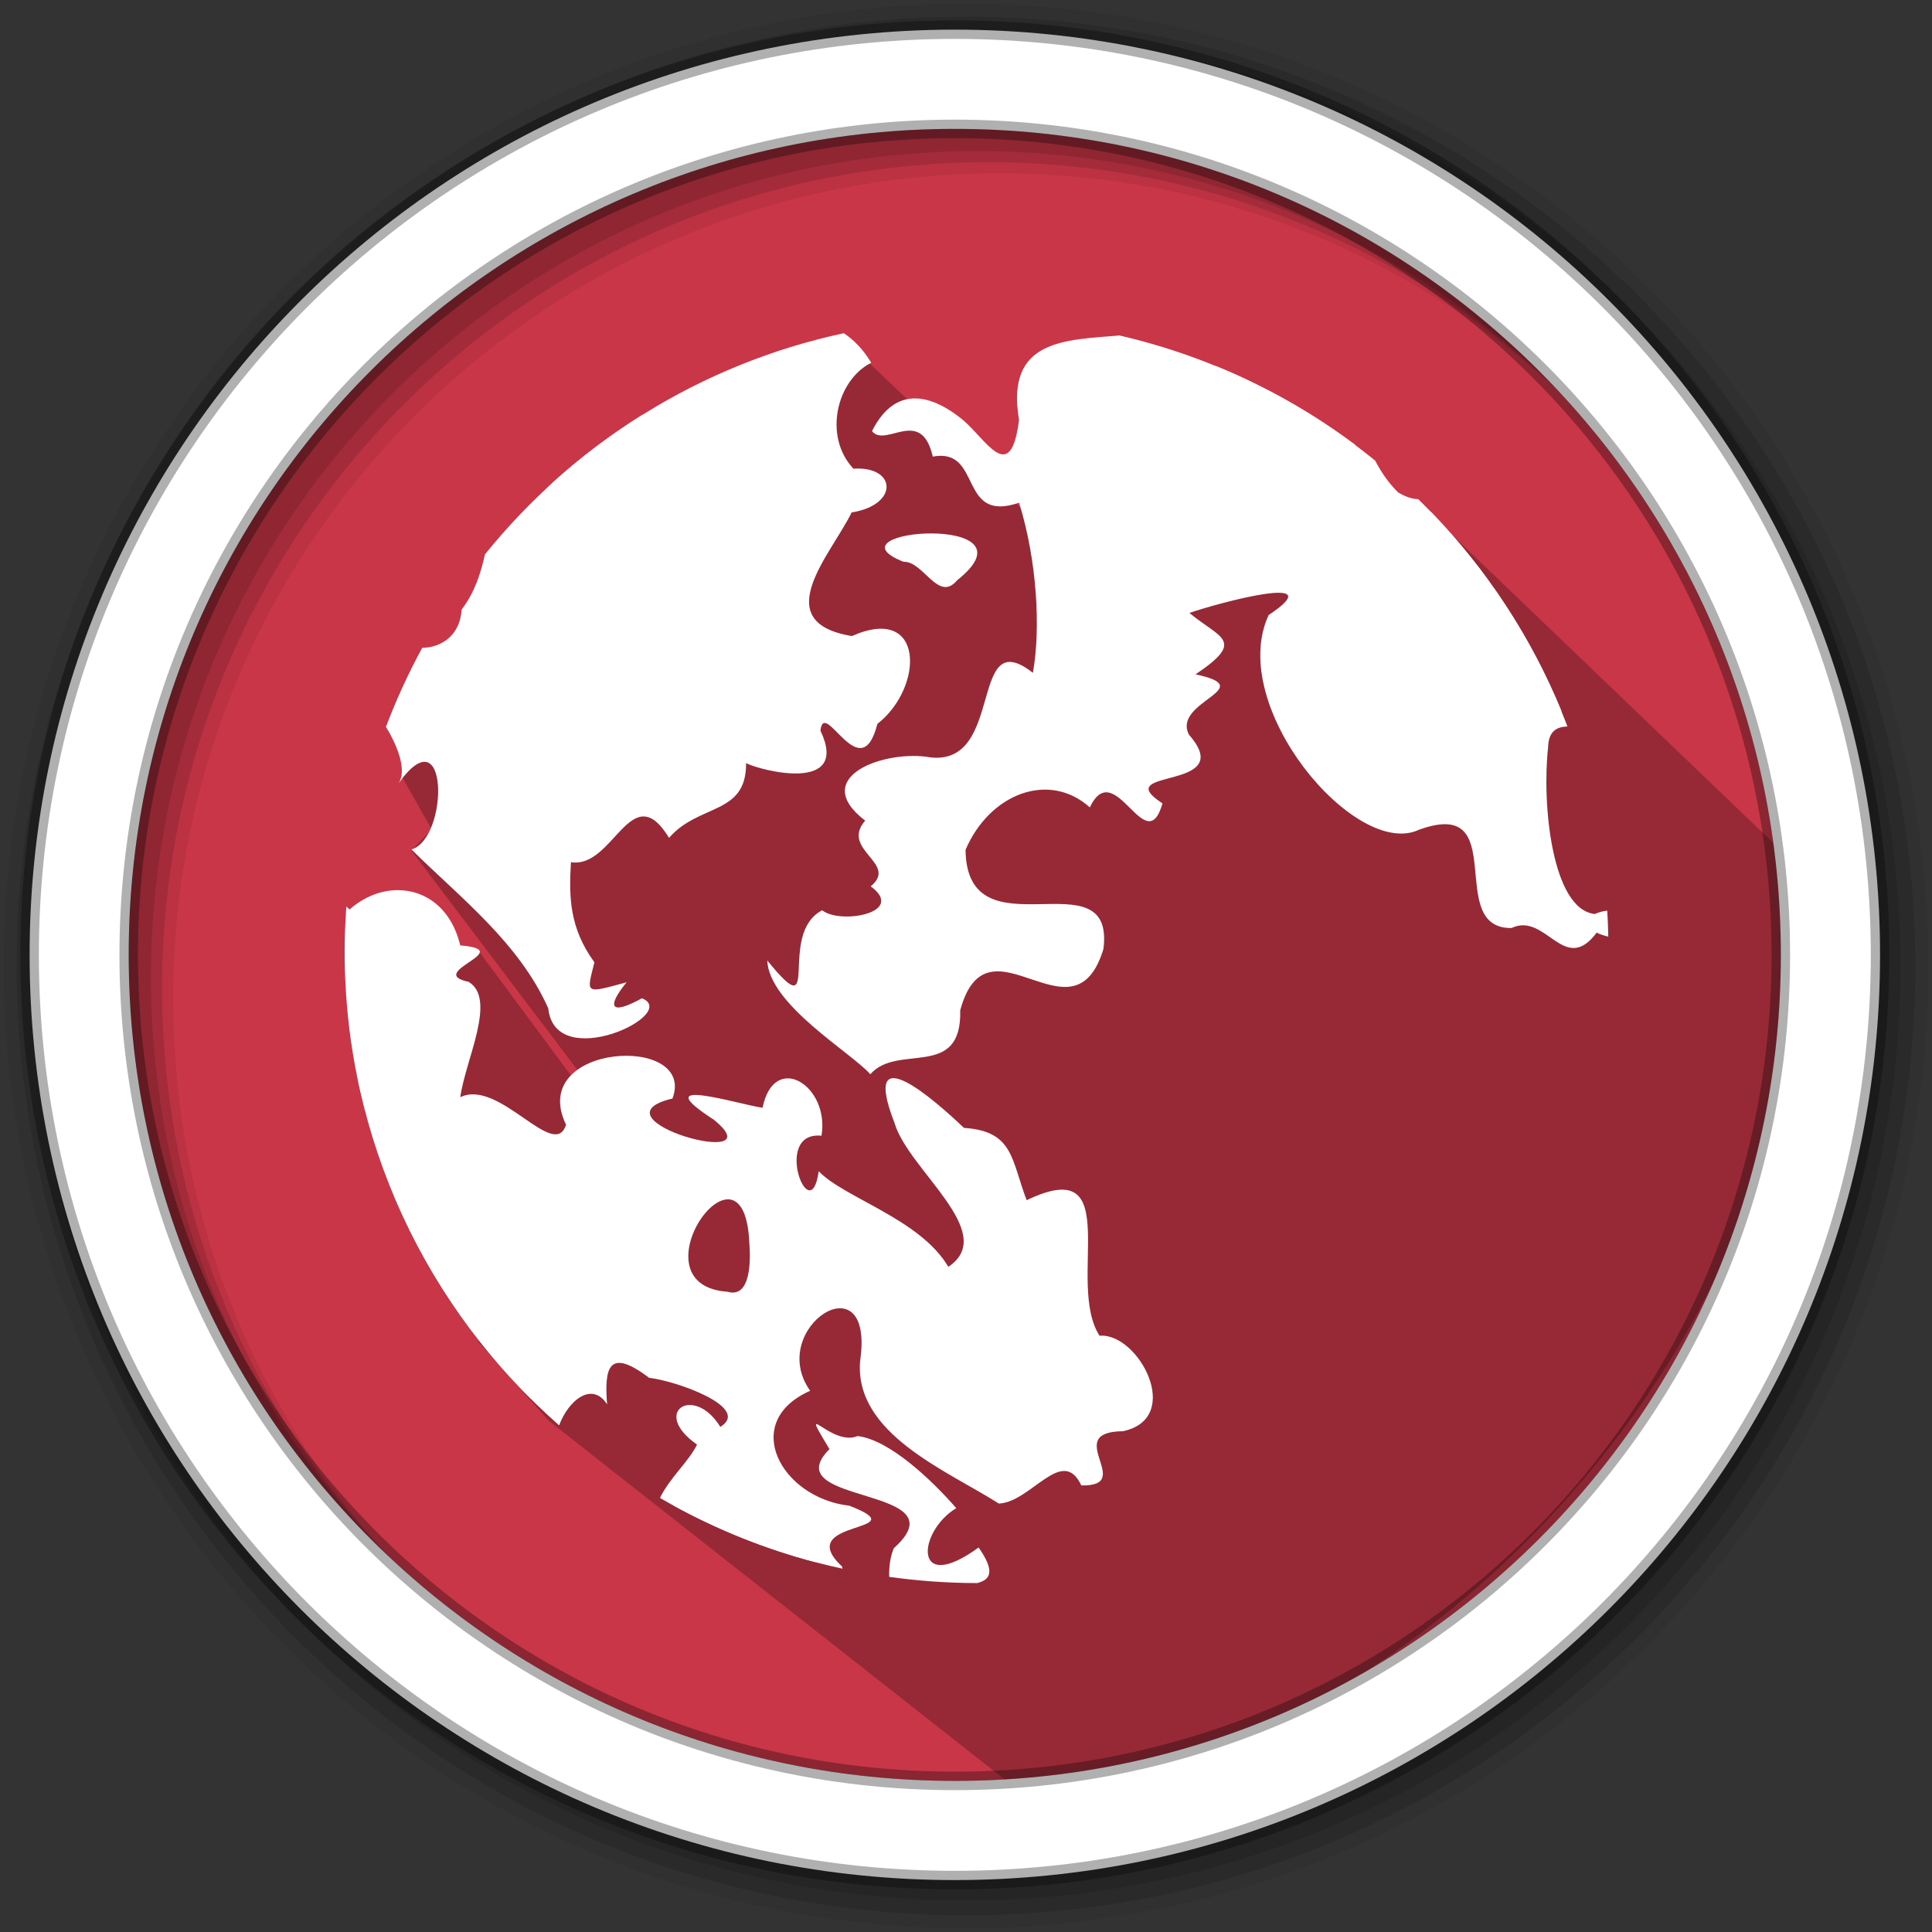 <svg height="512" viewBox="0 0 512 512" width="512" xmlns="http://www.w3.org/2000/svg">
 <rect x="0" y="0" width="512" height="512" fill="#333333" stroke="none"/>
 <path d="m471.95 253.05c0 120.9-98.01 218.9-218.9 218.9-120.9 0-218.9-98.01-218.9-218.9 0-120.9 98.01-218.9 218.9-218.9 120.9 0 218.9 98.01 218.9 218.9" fill="#c93648" fill-rule="evenodd"/>
 <path d="m256 1c-140.83 0-255 114.17-255 255 0 140.83 114.17 255 255 255 140.83 0 255-114.17 255-255 0-140.83-114.17-255-255-255m8.827 44.931c120.9 0 218.9 98 218.9 218.9 0 120.9-98 218.9-218.9 218.9-120.9 0-218.93-98-218.93-218.9 0-120.9 98.03-218.9 218.93-218.9" fill-opacity=".067" fill-rule="evenodd"/>
 <g fill-opacity=".129" fill-rule="evenodd">
  <path d="m256 4.433c-138.94 0-251.57 112.63-251.57 251.57 0 138.94 112.63 251.57 251.57 251.57 138.94 0 251.57-112.63 251.57-251.57 0-138.94-112.63-251.57-251.57-251.57m5.885 38.556c120.9 0 218.9 98 218.9 218.9 0 120.9-98 218.9-218.9 218.9-120.9 0-218.93-98-218.93-218.9 0-120.9 98.03-218.9 218.93-218.9"/>
  <path d="m256 8.356c-136.77 0-247.64 110.87-247.64 247.64 0 136.77 110.87 247.64 247.64 247.64 136.77 0 247.64-110.87 247.64-247.64 0-136.77-110.87-247.64-247.64-247.64m2.942 31.691c120.9 0 218.9 98 218.9 218.9 0 120.9-98 218.9-218.9 218.9-120.9 0-218.93-98-218.93-218.9 0-120.9 98.03-218.9 218.93-218.9"/>
 </g>
 <path d="m375.859 133.182l-75.735 29.733-70.344-67.263-36.513 18.719-87 91.021 8.157 14.428-5.39 5.595 49.006 64.765-3.785-1.174-27.58-37.209c-29.2 21.471 3.019 72.847.058 103.748l18.759 21.026 127.436 100.246c107.292-14.349 205.144-121.203 204.843-235.003-.041-15.301-4.164-3.083-6.938-17.583" opacity=".25"/>
 <path d="m253.04 7.859c-135.42 0-245.19 109.78-245.19 245.19 0 135.42 109.78 245.19 245.19 245.19 135.42 0 245.19-109.78 245.19-245.19 0-135.42-109.78-245.19-245.19-245.19zm0 26.297c120.9 0 218.9 98 218.9 218.9 0 120.9-98 218.9-218.9 218.9-120.9 0-218.93-98-218.93-218.9 0-120.9 98.03-218.9 218.93-218.9z" fill="#ffffff" fill-rule="evenodd" stroke="#000000" stroke-opacity=".31" stroke-width="4.904"/>
 <g fill="#ffffff" transform="matrix(7.282 0 0 7.282 84.088 77.267)">
  <path d="m19.16 1.516c-5.238 1.123-9.813 4.03-13.06 8.05-.152.696-.374 1.383-.848 2.01-.055.943-.746 1.383-1.432 1.389-.505.922-.945 1.883-1.322 2.877.436.712.776 1.605.449 2.07 1.849-2.612 1.843 1.992.479 2.391 1.806 1.784 3.908 3.388 4.979 5.781.244 2.386 4.826.206 3.41-.365-1.187.655-1.272.29-.559-.582-1.538.417-1.462.435-1.17-.725-.901-1.241-.932-2.345-.855-3.646 1.553.253 2.188-3.143 3.57-.885 1.094-1.26 2.821-.817 2.803-2.719.555.28 3.794 1.103 2.707-1.184.135-1.226 1.466 2.143 2.072-.244 1.7-1.325 1.733-4.377-.928-3.197-3.103-.512-.738-2.991-.01-4.498 1.74-.279 1.63-1.699.066-1.592-1.112-1.188-.603-3.234.648-3.855-.287-.481-.625-.829-1-1.078zm10.04.082c-1.979.168-4.166.131-3.662 3.072-.312 2.461-1.214.669-2.086-.033-.974-.785-2.362-1.356-3.266.443.5.622 1.787-.918 2.213.926 1.822-.34.908 2.446 3.141 1.678.656 2.119.79 4.585.502 6.191-2.353-1.848-1.01 3.379-3.725 3.078-1.637-.297-4.464.704-2.379 2.301-.924 1.068 1.234 1.55.201 2.391 1.316.97-1.119 1.397-1.764.871-1.678.873.061 4.368-2 1.826.063 1.617 3.079 3.367 3.75 4.143.995-1.147 3.337.221 3.273-2.33 1-3.665 4.12 1.384 5.213-2.234.432-3.459-4.97.322-5.02-3.602.872-2.047 3.038-2.88 4.523-1.547.913-1.912 2.042 1.962 2.645-.145-2.02-1.315 2.79-.419.965-2.498-.634-1.219 2.63-1.686.238-2.199 1.852-1.243.89-1.306-.223-2.234 1.053-.366 5.244-1.492 2.883.076-1.543 3.321 3.159 8.89 5.461 7.818 3.413-1.25.905 3.607 3.379 3.572 1.25-.595 1.916 1.753 3.098.168.164.081.292.113.422.146-.007-.317-.017-.632-.037-.945-.138.013-.287.048-.455.121-1.564-.169-1.926-4.02-1.699-6.05.013-.602.311-.763.705-.773-1.197-3.148-3.064-5.964-5.43-8.275-.2-.003-.436-.068-.732-.244-.377-.375-.629-.765-.836-1.158-2.669-2.171-5.836-3.751-9.301-4.553m-6.838 7.203c-1.252-.006-2.52.445-1.023 1.033.728-.03 1.263 1.503 1.951.67 1.561-1.236.325-1.698-.928-1.703zm-19.422 12.982c-.603-.002-1.231.234-1.764.705-.045-.035-.076-.074-.115-.111-.037.537-.063 1.077-.063 1.623 0 6.877 3.02 13.05 7.805 17.26.35-.929 1.206-1.605 1.746-.764-.101-1.321.046-2.089 1.527-.967 1.02.119 3.732 1.09 2.594 1.787-.965-1.565-2.546-.538-.848.643-.269.579-1 1.22-1.348 1.943 2.037 1.182 4.271 2.062 6.643 2.574-.007-.031-.008-.045-.016-.078-1.865-1.731 2.852-1.213.264-2.213-2.475-.278-3.994-3.043-1.426-4.182-1.615-2.289 2.37-4.856 1.818-1.084-.216 2.64 3.136 3.975 5.05 5.188 1.178-.053 2.31-2.132 3-.66 2.01.039-.752-1.948 1.516-1.973 2.227-.473.569-3.593-.852-3.475-1.252-1.944 1-6.689-2.652-4.932-.561-1.458-.469-2.518-2.281-2.631-1.091-1.039-3.781-3.395-2.529-.182.493 1.707 3.813 4 1.959 5.238-1.024-1.741-3.778-2.5-4.719-3.48-.291 2.179-1.712-1.475.104-1.291.303-1.832-1.727-3.086-2.146-1.018-.877-.124-4.32-1.21-1.771.436 2.329 1.901-4.642-.024-1.506-.773.884-2.366-5.313-2.02-3.875.953-.421 1.353-2.438-1.694-3.848-1 .181-1.352 1.343-3.572.303-4.199-1.62-.345 1.816-1.151-.305-1.326-.32-1.344-1.259-2.01-2.264-2.01zm12.02 11.252c.391.01.719.444.766 1.598.043.514.087 2.02-.787 1.766-2.616-.179-1.06-3.391.021-3.363zm3.205 8.182c-.055.013.067.231.477.908-2.041 2.054 4.893 1.318 2.344 3.605-.129.292-.182.675-.17 1.045 1.042.144 2.104.225 3.186.225h.021c.455-.121.679-.391.047-1.295-2.41 1.756-2.228-.573-.813-1.432-.924-1.057-2.436-2.484-3.59-2.623-.641.268-1.396-.458-1.502-.434z"/>
  <path d="m28.484 1.709c-3.138 1.706-2.767 4.048-2.471 5.479.086 1.485 1.269 5.198 3.324 3.398.531-.076 2.556.668 3.826.305 1.589-1.538 3.483-.447 1.799 1.512-.986.857 2.41 6.751 5.902 6.631 1.239-.96 1.197.158 1.906.676 1.074.547 1.826.073 1.635-1.168.297-1.087.73-4.214-1.031-2.311.151-1.161.975-1.135 1.91-.951-1.114-2.715-2.732-5.168-4.738-7.246-.607-.038-1.251-.219-1.828-.508-.051-.537-.514-1.223-.955-1.955-.001-.001-.001-.001-.002-.002-1.552-1.16-3.257-2.124-5.076-2.867.295.833.594 1.671.418 2.152-1.224-.787-1.261.301.225.842-.316.18-1.13 1.434-.1 2.207 1.174 1.226-.008 1.169-.617 1.793-1.499-.595-.594-3.984-.953-5.59-.011-3.353-2.464-.261-4.354-.48-1.577-.478 2.368-.595 1.18-1.916zm-16.668 2.785c-1.147.718-2.227 1.531-3.227 2.434-.472.457-.926.929-1.1 1.641 1.215-.092.991 2.279 2.326.91 2.227 1.478-1.537 1.625-1.479 3.092 1.16.562 2.27-.98 3.383-1.252 2.169-.564.962-2.132.523-3.346 2.403-.322 1.181-2.858-.428-3.479zm5.215 1.672c-.481.13.379 1.757-.277 2.539.619.761 3.403-1.308 1.313-2.084-.565-.376-.875-.498-1.035-.455zm10.201 7.496c-.91-.057-1.638.383-1.395 1.594 1.204-1.01.64.627.123 1.045-2.303.64.649 1.525 1.705 1.23.873.118 3.833-.32 2.297-1.789-.089-1.117-1.56-2.01-2.73-2.08zm3.688 1.021c-.269-.021-.435.212-.018.965 1.202-.194.466-.931.018-.965zm-7.158 2.734c-.823-.057-1.967.558-1.811 1.551-.788 1.361-1.961 4.545.043 5.252.707.249 3.839.432 2.801-1.439-1.268.677-1.678-.154-1.656-1.564-2.37-1.242 1.401-1.83 1.279-3.508-.143-.179-.382-.272-.656-.291zm-22.281 8.141c-.124.02-.251.101-.383.26-.007 0-.013.002-.02.002.047.603.114 1.2.207 1.789.766-.542 1.819.024.324.91-.058.056-.088.101-.135.152.078.377.168.751.264 1.121 1.048.249 2.924.03 1.596.848-1.435 1.193 1.67-.084 1.17 1.041-1.284.301.233 2.99-1.131 2.217.145-.245-.175-.696-.615-1.07 1.172 2.818 2.888 5.353 5.02 7.473.107-.117.058-.383-.25-.891.927.629 2.846.402 3.02-1.303-1.682-.567 1.236-1.468.996-.105-.165 1.963 1.01-.343 1.549.535-1.494 1.736 2.326.068 1.766 1.908 1.432.967-.484 1.073-1.721 3.395-.067.127-.116.241-.154.352 1.609.88 3.334 1.571 5.146 2.049.186-.282.247-.653.146-1.178 1.414-.68-1.013-.888-1.742-1.553-2.954-1.501 2.243-3.263.48-4.775-1.204-.346-1.943-2.188-3.03-1.445-1.347 1.154-.298-.778-1.688-.615-2.025-.738-.442-4.325-2.953-4.756-2.19-.246-.593 2.244-.516 2.777-1.466.063-.938-3.492-2.588-3.967-2.236.174-1.885-2-1.471-3.67-1.679 1.125-2.42-1.642-3.287-1.5zm21.539 5.01c-1.035-.116-.515 3.02 1.127 1.943-.358 1.953.803 3.399 2.619 4.084 1.07 2.409-2.204-.91-2.686.813-1.786 1.744 2.338 1.979.99 3.191-1.784-1.294-1.643 1.832-.289 2.191l.447.1.48-.057c1.209-.865 4.672-1.433 3.619-3.313-2.553-.72-.215-5.446-3.396-4.516-1.136-1.274-.252-3.988-2.371-4.168-.213-.171-.393-.253-.541-.27zm-6.385 2.609c-.172.006-.369.137-.604.453.834.978-.629 2.72.689 3.584.969 1.118.988-.11.502-.643.631.028 2.536-.454 1.668-1.539-1.196.419-1.509-1.883-2.256-1.855z"/>
 </g>
</svg>
